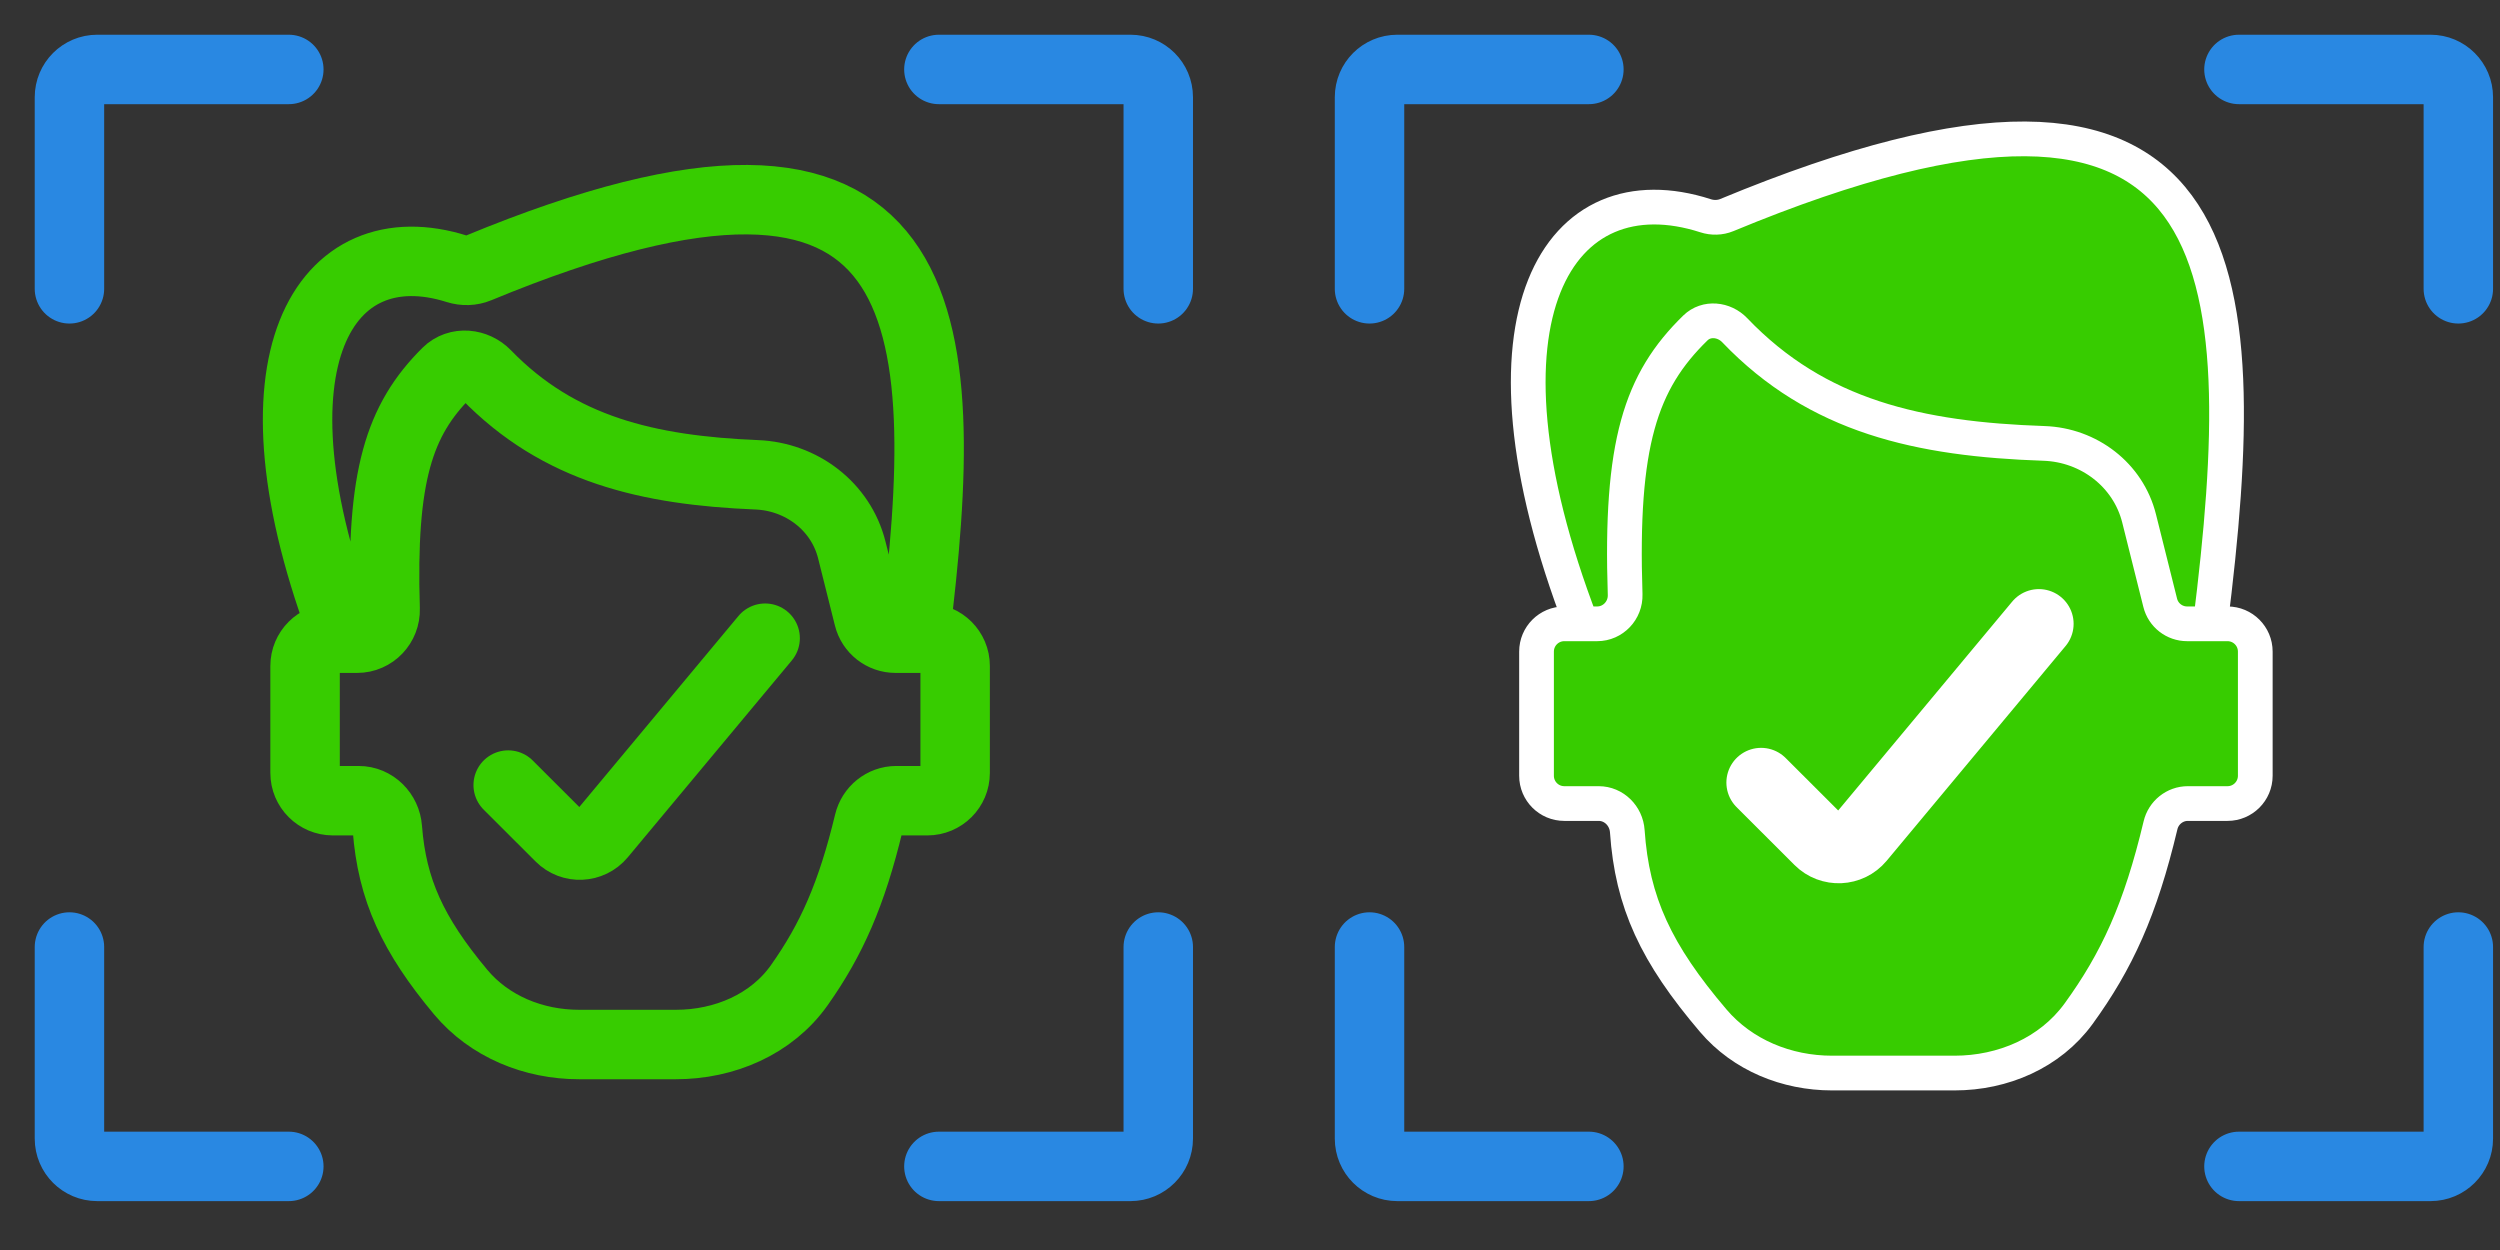 <svg width="36" height="18" viewBox="0 0 36 18" fill="none" xmlns="http://www.w3.org/2000/svg">
<rect x="0" y="0" width="36" height="18" fill="#333333" stroke="none"/>
<path d="M4.159 1H1.4C1.179 1 1 1.179 1 1.4V4.159" stroke="#2988E2" stroke-linecap="round"/>
<path d="M4.159 16.796H1.4C1.179 16.796 1 16.617 1 16.396V13.637" stroke="#2988E2" stroke-linecap="round"/>
<path d="M13.52 16.796H16.279C16.5 16.796 16.679 16.617 16.679 16.396V13.637" stroke="#2988E2" stroke-linecap="round"/>
<path d="M13.52 1H16.279C16.5 1 16.679 1.179 16.679 1.4V4.159" stroke="#2988E2" stroke-linecap="round"/>
<path d="M7.318 11.305L8.066 12.052C8.232 12.219 8.505 12.206 8.656 12.025L11.018 9.19" stroke="#37CC00" stroke-linecap="round"/>
<path d="M4.978 9.19H4.793C4.572 9.19 4.393 9.369 4.393 9.59V11.13C4.393 11.351 4.572 11.53 4.793 11.53H5.165C5.385 11.53 5.562 11.709 5.578 11.929C5.646 12.811 5.943 13.458 6.632 14.284C7.05 14.785 7.687 15.041 8.339 15.041H9.733C10.429 15.041 11.111 14.753 11.512 14.184C11.973 13.531 12.263 12.88 12.512 11.845C12.556 11.662 12.718 11.53 12.906 11.53H13.354C13.575 11.53 13.754 11.351 13.754 11.13V9.59C13.754 9.369 13.575 9.19 13.354 9.19H13.169M4.978 9.19H5.143C5.372 9.19 5.553 8.998 5.546 8.77C5.487 6.858 5.745 6.05 6.435 5.364C6.592 5.208 6.847 5.235 7.001 5.394C8.049 6.474 9.335 6.773 10.896 6.837C11.542 6.863 12.109 7.292 12.266 7.92L12.508 8.887C12.552 9.065 12.712 9.19 12.896 9.19H13.169M4.978 9.19C3.435 5.174 4.689 3.273 6.581 3.872C6.679 3.903 6.79 3.901 6.885 3.861C13.558 1.099 13.749 4.545 13.169 9.19" stroke="#37CC00" stroke-linecap="round"/>
<path d="M22.88 1H20.121C19.9 1 19.721 1.179 19.721 1.4V4.159" stroke="#2988E2" stroke-linecap="round"/>
<path d="M22.88 16.796H20.121C19.9 16.796 19.721 16.617 19.721 16.396V13.637" stroke="#2988E2" stroke-linecap="round"/>
<path d="M32.241 16.796H35C35.221 16.796 35.4 16.617 35.4 16.396V13.637" stroke="#2988E2" stroke-linecap="round"/>
<path d="M32.241 1H35C35.221 1 35.4 1.179 35.4 1.4V4.159" stroke="#2988E2" stroke-linecap="round"/>
<path d="M32.476 9.383V11.171C32.476 11.392 32.297 11.571 32.076 11.571H31.505C31.317 11.571 31.154 11.702 31.111 11.886C30.822 13.099 30.484 13.837 29.93 14.6C29.52 15.162 28.842 15.452 28.146 15.452H26.381C25.729 15.452 25.094 15.195 24.671 14.698C23.848 13.732 23.503 12.995 23.433 11.969C23.418 11.749 23.241 11.571 23.021 11.571H22.526C22.305 11.571 22.126 11.392 22.126 11.171V9.383C22.126 9.162 22.305 8.983 22.526 8.983H22.773C21.062 4.53 22.46 2.429 24.561 3.107C24.659 3.139 24.77 3.137 24.866 3.097C32.26 0.03 32.472 3.843 31.829 8.983H32.076C32.297 8.983 32.476 9.162 32.476 9.383Z" fill="#37CC00"/>
<path d="M22.773 8.983H22.526C22.305 8.983 22.126 9.162 22.126 9.383V11.171C22.126 11.392 22.305 11.571 22.526 11.571H23.021C23.241 11.571 23.418 11.749 23.433 11.969C23.503 12.995 23.848 13.732 24.671 14.698C25.094 15.195 25.729 15.452 26.381 15.452H28.146C28.842 15.452 29.52 15.162 29.93 14.6C30.484 13.837 30.822 13.099 31.111 11.886C31.154 11.702 31.317 11.571 31.505 11.571H32.076C32.297 11.571 32.476 11.392 32.476 11.171V9.383C32.476 9.162 32.297 8.983 32.076 8.983H31.829M22.773 8.983H22.999C23.228 8.983 23.409 8.79 23.402 8.562C23.33 6.388 23.623 5.493 24.414 4.722C24.573 4.568 24.827 4.595 24.98 4.755C26.171 6.001 27.64 6.324 29.433 6.385C30.079 6.407 30.646 6.838 30.803 7.465L31.107 8.68C31.151 8.858 31.311 8.983 31.495 8.983H31.829M22.773 8.983C21.062 4.53 22.46 2.429 24.561 3.107C24.659 3.139 24.77 3.137 24.866 3.097C32.26 0.03 32.472 3.843 31.829 8.983" stroke="white" stroke-width="0.5" stroke-linecap="round"/>
<path d="M25.36 11.269L26.194 12.102C26.36 12.268 26.633 12.256 26.784 12.075L29.36 8.983" stroke="white" stroke-linecap="round"/>
</svg>
